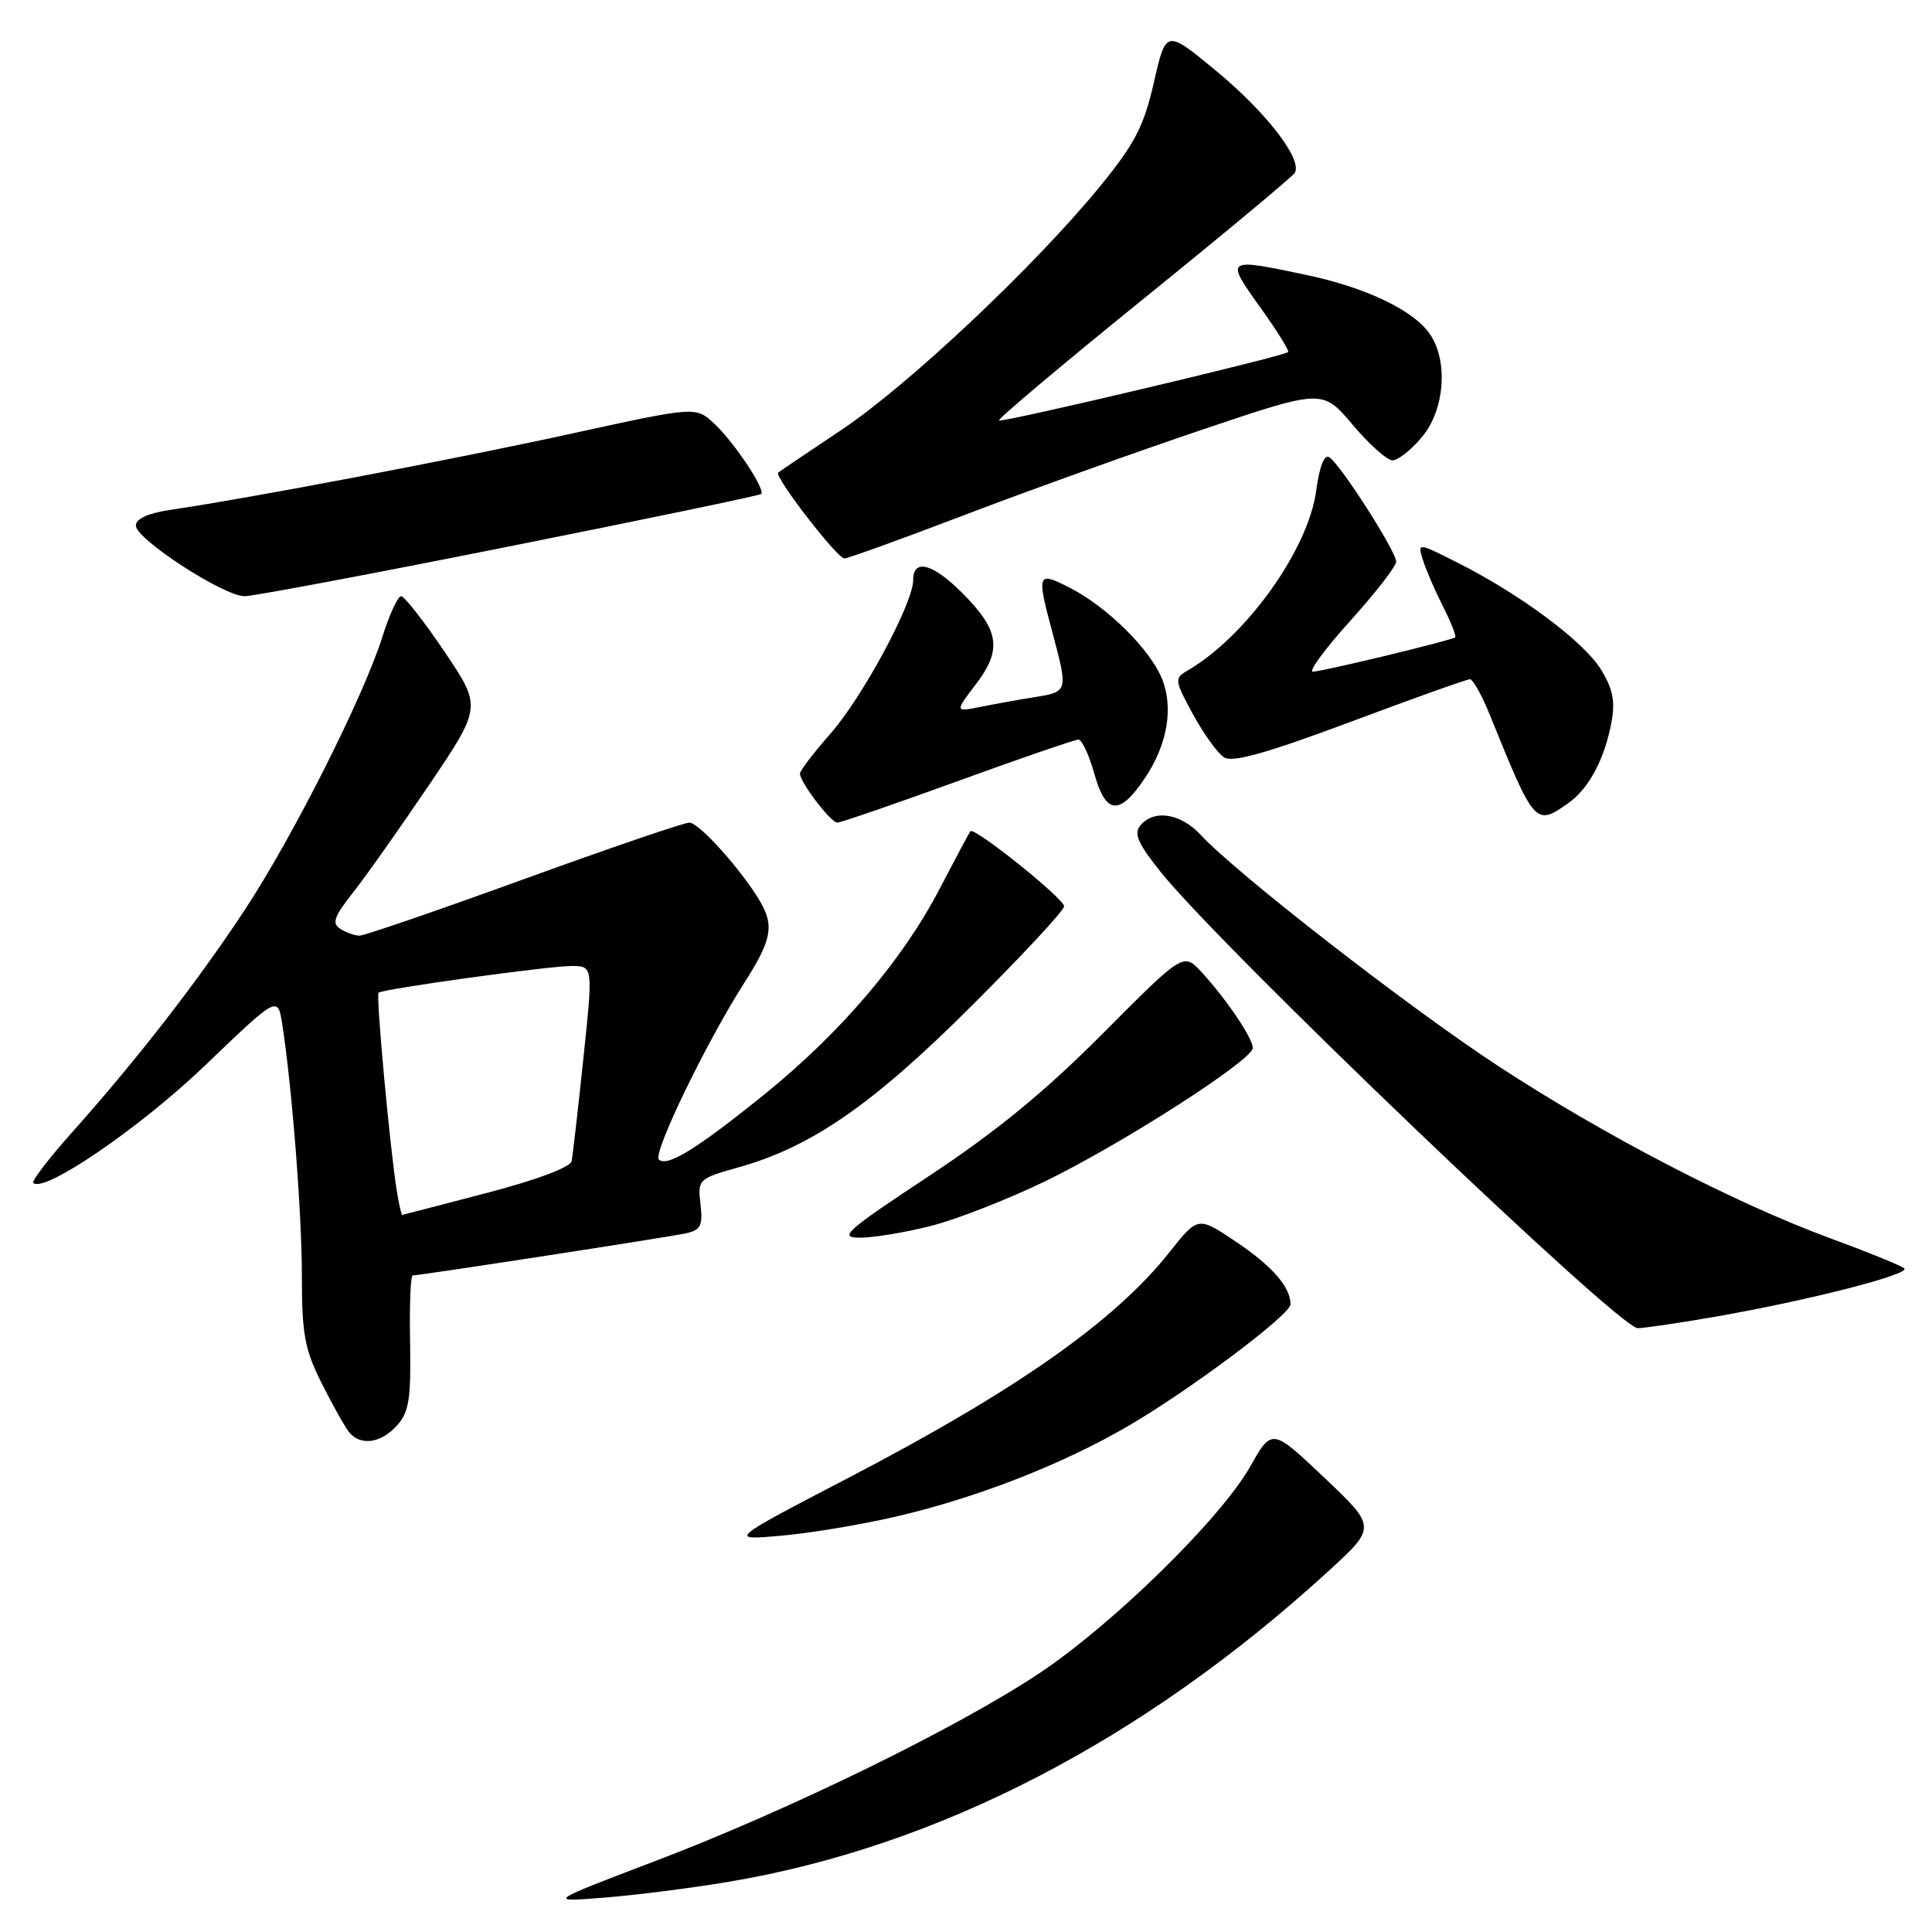 <?xml version="1.0" encoding="UTF-8" standalone="no"?>
<!DOCTYPE svg PUBLIC "-//W3C//DTD SVG 1.1//EN" "http://www.w3.org/Graphics/SVG/1.1/DTD/svg11.dtd" >
<svg xmlns="http://www.w3.org/2000/svg" xmlns:xlink="http://www.w3.org/1999/xlink" version="1.1" viewBox="0 0 256 256">
 <g >
 <path fill="currentColor"
d=" M 96.43 249.37 C 124.23 244.72 151.42 230.67 175.95 208.25 C 182.40 202.36 182.40 202.36 175.47 195.79 C 168.54 189.23 168.54 189.23 165.63 194.37 C 161.68 201.32 147.27 215.41 137.50 221.86 C 126.58 229.08 104.47 239.87 87.00 246.53 C 72.50 252.05 72.50 252.05 80.00 251.45 C 84.12 251.13 91.52 250.19 96.43 249.37 Z  M 118.71 200.96 C 129.39 198.48 140.77 194.04 149.50 188.95 C 157.75 184.13 171.00 174.20 171.00 172.83 C 171.00 170.55 168.59 167.78 163.84 164.58 C 158.74 161.15 158.74 161.15 154.99 165.89 C 147.78 175.02 134.74 184.19 112.50 195.78 C 96.50 204.11 96.50 204.11 103.50 203.49 C 107.35 203.15 114.19 202.01 118.71 200.96 Z  M 52.60 188.89 C 54.20 187.12 54.47 185.37 54.34 177.89 C 54.25 173.00 54.40 169.00 54.68 169.00 C 55.66 169.00 88.56 163.93 90.85 163.43 C 92.86 162.99 93.15 162.42 92.82 159.56 C 92.43 156.27 92.52 156.18 97.96 154.65 C 107.59 151.93 115.68 146.32 128.75 133.28 C 135.49 126.56 141.00 120.63 141.00 120.09 C 141.00 119.07 129.09 109.53 128.58 110.14 C 128.42 110.34 126.60 113.76 124.53 117.73 C 119.60 127.21 111.43 136.80 101.34 144.97 C 92.32 152.26 88.37 154.70 87.30 153.63 C 86.48 152.81 93.58 138.12 98.57 130.32 C 102.25 124.57 102.62 122.68 100.71 119.43 C 98.28 115.30 92.63 109.00 91.35 109.00 C 90.63 109.00 80.76 112.38 69.40 116.50 C 58.05 120.62 48.25 123.99 47.63 123.98 C 47.01 123.98 45.87 123.57 45.09 123.08 C 43.95 122.36 44.26 121.46 46.72 118.34 C 48.40 116.23 52.93 109.81 56.80 104.09 C 63.84 93.67 63.84 93.67 58.89 86.34 C 56.17 82.30 53.58 79.00 53.15 79.00 C 52.72 79.00 51.60 81.42 50.67 84.38 C 48.16 92.33 38.82 110.87 32.40 120.62 C 26.14 130.11 18.23 140.30 9.65 149.93 C 6.52 153.43 4.16 156.50 4.41 156.74 C 5.81 158.15 18.56 149.43 27.13 141.22 C 36.81 131.93 36.81 131.93 37.40 135.72 C 38.71 144.23 40.00 160.76 40.00 169.14 C 40.00 176.77 40.38 178.82 42.62 183.28 C 44.06 186.15 45.69 189.06 46.24 189.75 C 47.75 191.63 50.46 191.26 52.60 188.89 Z  M 227.00 174.52 C 239.48 172.36 253.26 168.84 252.32 168.06 C 251.87 167.68 247.45 165.89 242.50 164.07 C 229.85 159.41 212.56 150.45 198.50 141.24 C 186.72 133.53 163.85 115.76 159.08 110.61 C 156.43 107.76 152.90 107.21 151.10 109.38 C 150.20 110.47 150.79 111.80 153.87 115.63 C 162.12 125.87 214.52 175.98 217.00 175.99 C 217.82 175.99 222.32 175.33 227.00 174.52 Z  M 123.36 162.44 C 126.74 161.58 133.55 158.92 138.50 156.52 C 148.66 151.59 166.00 140.46 166.00 138.86 C 166.00 137.57 162.53 132.43 159.25 128.85 C 156.82 126.20 156.82 126.20 146.16 136.91 C 138.50 144.62 132.02 149.93 123.11 155.82 C 111.99 163.17 111.06 164.00 113.97 164.00 C 115.75 164.00 119.98 163.30 123.36 162.44 Z  M 126.91 103.50 C 135.24 100.47 142.44 98.00 142.90 98.00 C 143.36 98.00 144.31 100.05 145.01 102.55 C 146.53 107.95 148.34 108.11 151.69 103.13 C 154.70 98.67 155.54 93.72 153.94 89.87 C 152.33 85.97 146.65 80.38 141.75 77.88 C 137.42 75.66 137.33 75.91 139.50 84.00 C 141.52 91.54 141.49 91.67 137.25 92.35 C 135.19 92.68 131.93 93.26 130.00 93.65 C 126.50 94.35 126.50 94.35 129.34 90.62 C 132.82 86.06 132.42 83.48 127.45 78.52 C 123.58 74.65 121.00 73.98 121.00 76.87 C 121.00 79.94 114.29 92.39 110.00 97.26 C 107.80 99.76 106.00 102.12 106.00 102.50 C 106.00 103.65 110.08 109.00 110.95 109.00 C 111.39 109.00 118.58 106.53 126.91 103.50 Z  M 207.78 106.44 C 210.51 104.53 212.60 100.63 213.52 95.75 C 214.05 92.92 213.73 91.30 212.12 88.69 C 209.82 84.98 201.47 78.76 193.16 74.57 C 187.83 71.88 187.83 71.88 188.54 74.19 C 188.93 75.46 190.13 78.23 191.20 80.35 C 192.27 82.46 193.00 84.31 192.82 84.45 C 192.29 84.87 175.16 89.00 173.96 89.00 C 173.34 89.00 175.58 85.97 178.92 82.26 C 182.26 78.56 185.00 75.03 185.00 74.42 C 185.00 73.05 177.59 61.49 176.14 60.59 C 175.47 60.17 174.83 61.82 174.40 65.02 C 173.37 72.82 165.09 84.38 157.31 88.88 C 155.60 89.87 155.64 90.18 158.08 94.65 C 159.49 97.25 161.35 99.82 162.20 100.36 C 163.33 101.07 167.85 99.80 178.90 95.67 C 187.23 92.55 194.38 90.00 194.78 90.00 C 195.17 90.01 196.37 92.14 197.42 94.75 C 203.34 109.36 203.44 109.48 207.78 106.44 Z  M 67.50 72.40 C 85.65 68.78 100.66 65.65 100.86 65.46 C 101.46 64.88 97.30 58.63 94.67 56.16 C 92.21 53.85 92.21 53.85 75.85 57.43 C 60.29 60.84 32.96 66.04 22.75 67.53 C 19.66 67.98 18.00 68.72 18.00 69.64 C 18.00 71.43 29.63 79.00 32.41 79.00 C 33.56 79.00 49.35 76.03 67.50 72.40 Z  M 128.10 68.13 C 136.57 64.90 150.64 59.85 159.37 56.91 C 175.24 51.56 175.24 51.56 179.23 56.28 C 181.42 58.88 183.80 61.00 184.52 61.00 C 185.23 61.00 186.99 59.62 188.41 57.92 C 191.45 54.31 191.93 47.78 189.43 44.21 C 187.25 41.09 180.98 38.10 173.14 36.44 C 162.38 34.16 162.32 34.20 166.95 40.67 C 169.18 43.78 170.86 46.47 170.69 46.65 C 170.12 47.21 132.72 56.06 132.37 55.71 C 132.19 55.52 140.80 48.28 151.50 39.61 C 162.21 30.95 171.23 23.43 171.56 22.91 C 172.64 21.16 167.78 14.86 161.11 9.36 C 154.50 3.90 154.50 3.90 152.90 10.90 C 151.56 16.76 150.39 19.02 145.72 24.74 C 137.08 35.30 120.35 51.05 111.50 56.96 C 107.10 59.90 103.32 62.45 103.11 62.62 C 102.53 63.11 110.93 74.00 111.89 74.00 C 112.34 74.00 119.64 71.36 128.10 68.13 Z  M 52.57 157.75 C 51.67 152.16 49.80 131.86 50.16 131.54 C 50.72 131.04 72.64 128.00 75.73 128.00 C 78.59 128.00 78.59 128.00 77.30 140.25 C 76.59 146.99 75.89 153.11 75.75 153.85 C 75.60 154.66 71.12 156.34 64.50 158.07 C 58.45 159.66 53.41 160.96 53.30 160.98 C 53.18 160.99 52.86 159.54 52.57 157.75 Z "/>
</g>
</svg>
